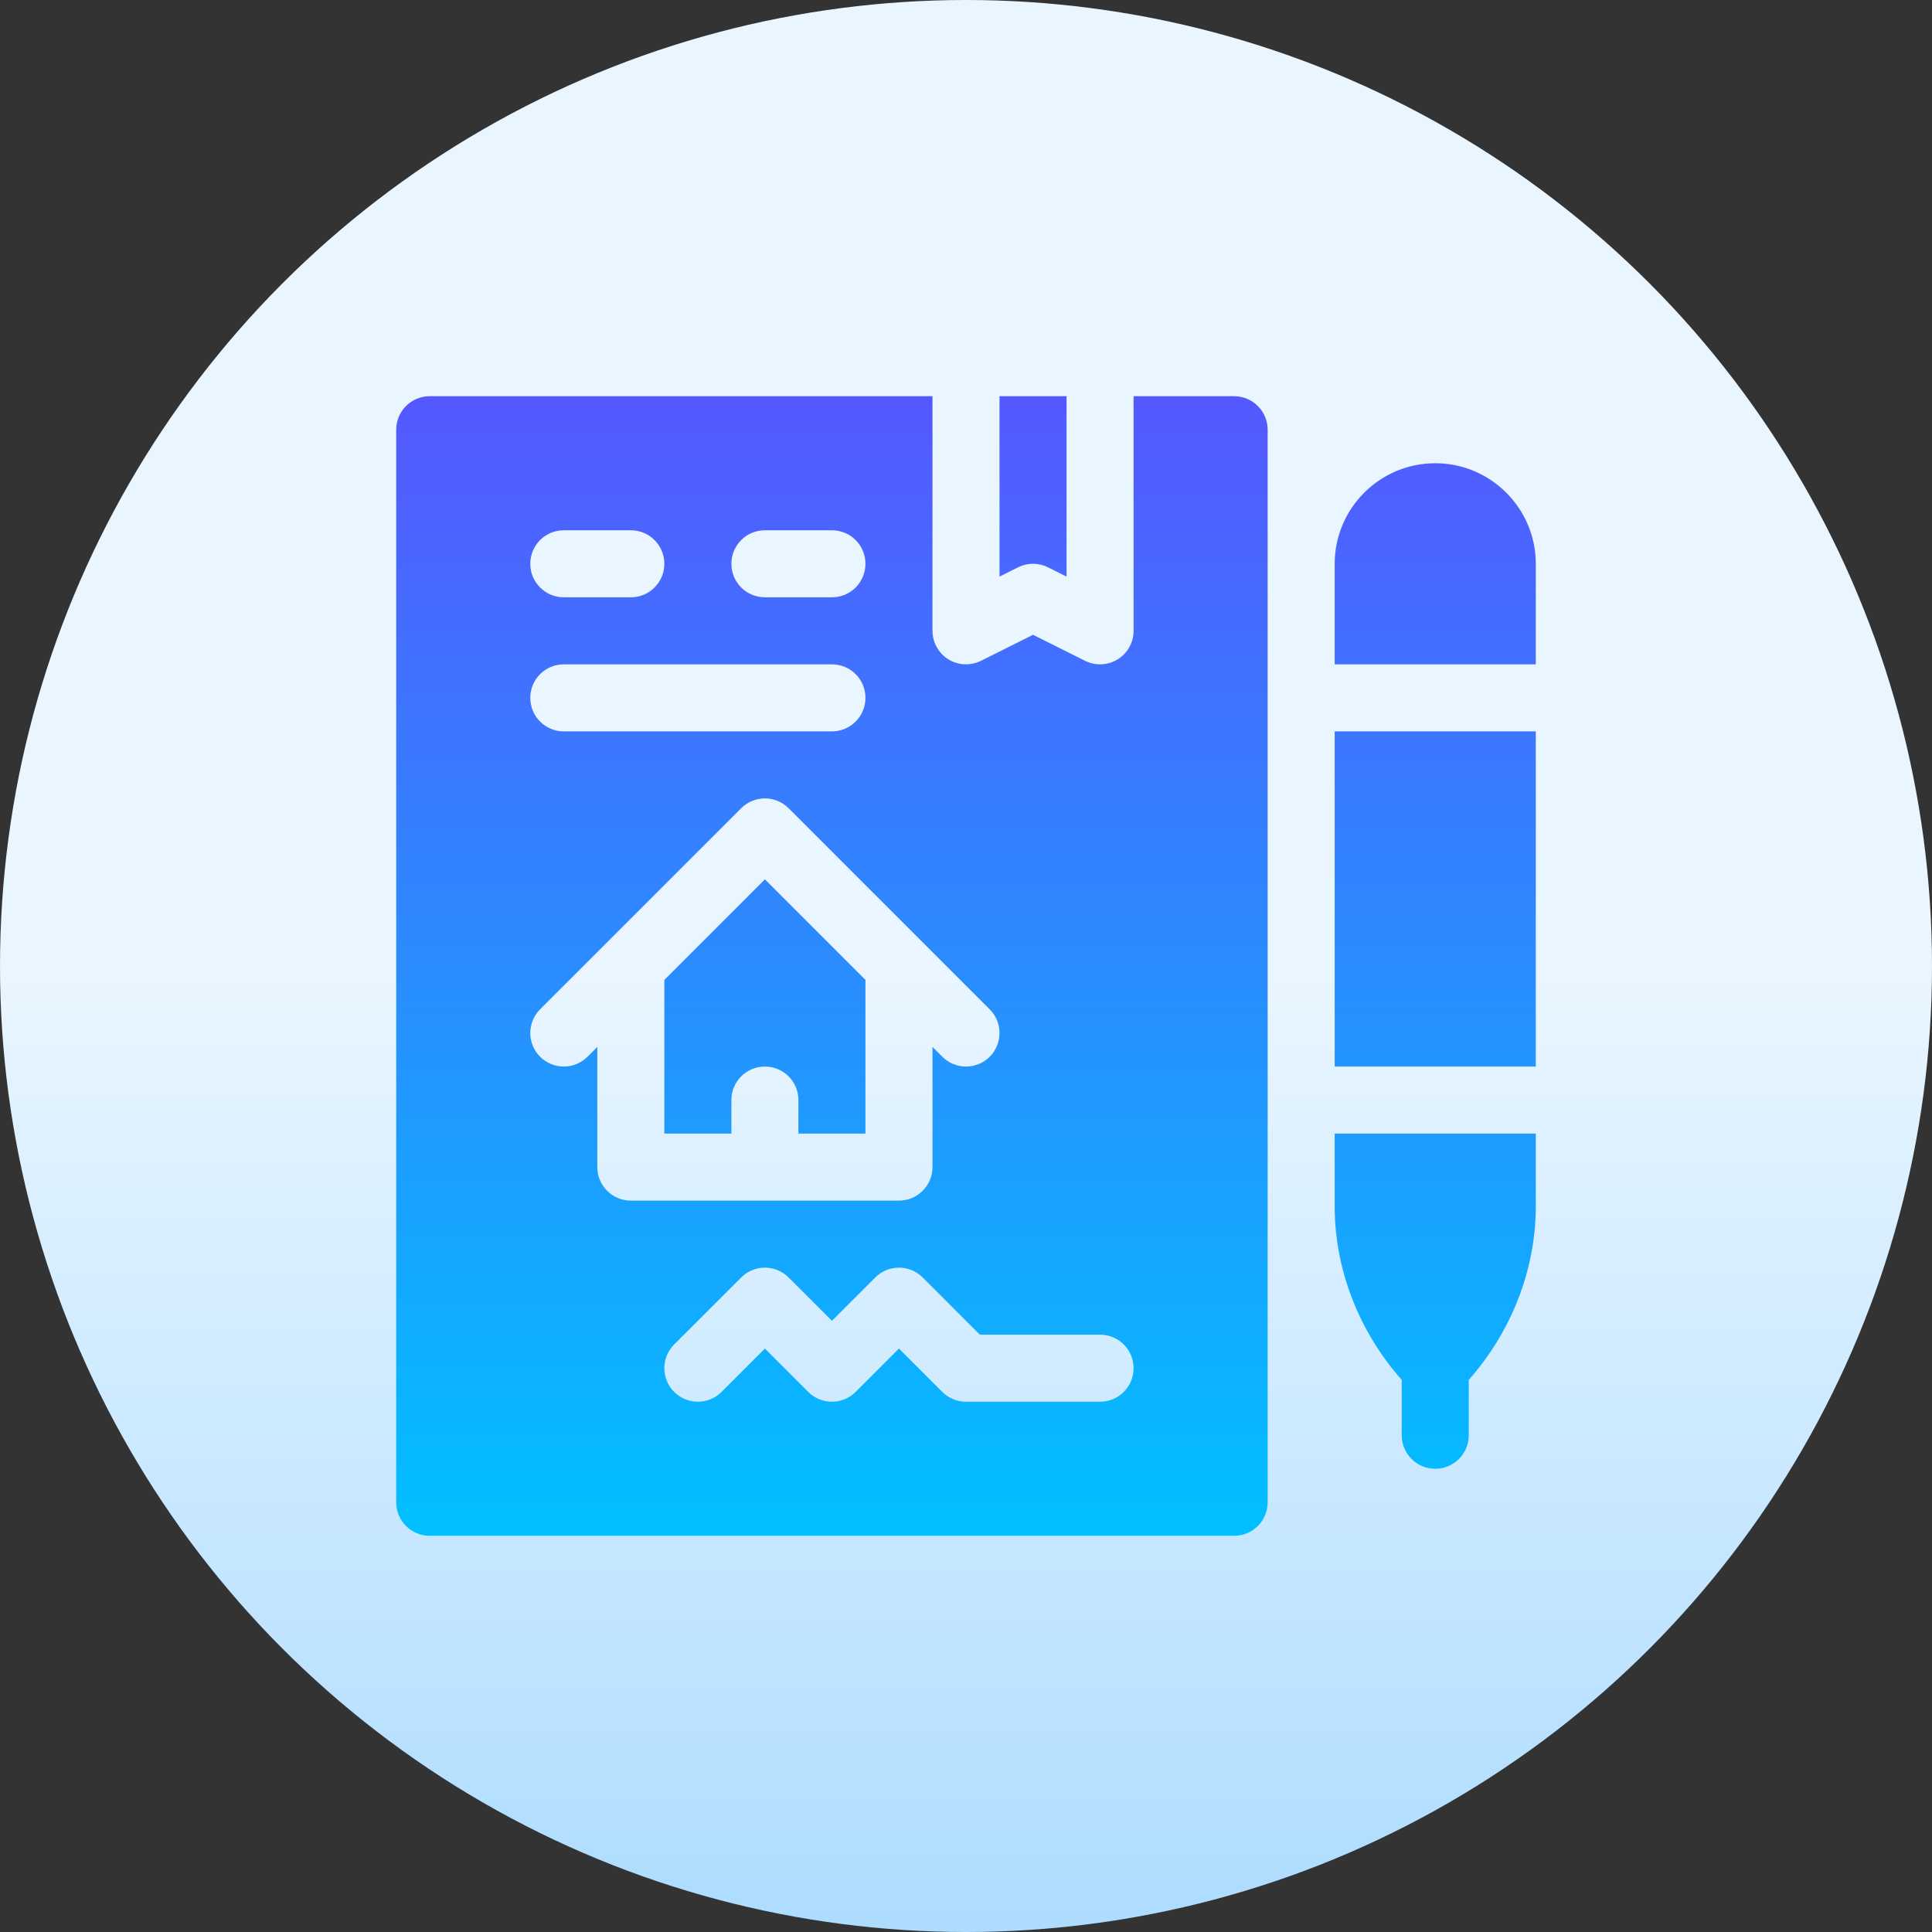 <svg id="Capa_1" enable-background="new 0 0 512 512" height="512" viewBox="0 0 512 512" width="512" xmlns="http://www.w3.org/2000/svg" xmlns:xlink="http://www.w3.org/1999/xlink"><rect x="0" y="0" width="512" height="512" fill="#333333" stroke="none"/><linearGradient id="SVGID_1_" gradientUnits="userSpaceOnUse" x1="256" x2="256" y1="512" y2="0"><stop offset="0" stop-color="#addcff"/><stop offset=".503" stop-color="#eaf6ff"/><stop offset="1" stop-color="#eaf6ff"/></linearGradient><linearGradient id="SVGID_2_" gradientUnits="userSpaceOnUse" x1="256" x2="256" y1="407" y2="105"><stop offset="0" stop-color="#00c0ff"/><stop offset="1" stop-color="#5558ff"/></linearGradient><g><g><circle cx="256" cy="256" fill="url(#SVGID_1_)" r="256"/></g><g><g><path d="m327.059 105h-26.647v62.177c0 3.079-1.596 5.933-4.216 7.555-2.564 1.594-5.829 1.786-8.639.39l-13.792-6.896-13.792 6.896c-2.758 1.353-6.02 1.232-8.639-.39s-4.216-4.476-4.216-7.555v-62.177h-133.236c-4.91 0-8.882 3.973-8.882 8.882v284.235c0 4.91 3.973 8.882 8.882 8.882h213.177c4.909 0 8.882-3.973 8.882-8.882v-284.235c0-4.909-3.973-8.882-8.882-8.882zm-124.353 35.529h17.765c4.909 0 8.882 3.973 8.882 8.882 0 4.91-3.973 8.883-8.882 8.883h-17.765c-4.909 0-8.882-3.973-8.882-8.883-.001-4.909 3.972-8.882 8.882-8.882zm-53.294 0h17.765c4.909 0 8.882 3.973 8.882 8.882 0 4.91-3.973 8.883-8.882 8.883h-17.765c-4.909 0-8.882-3.973-8.882-8.883-.001-4.909 3.972-8.882 8.882-8.882zm0 35.53h71.059c4.909 0 8.882 3.973 8.882 8.882s-3.973 8.882-8.882 8.882h-71.059c-4.909 0-8.882-3.973-8.882-8.882s3.972-8.882 8.882-8.882zm8.882 133.235v-31.852l-2.602 2.602c-3.47 3.469-9.091 3.469-12.56 0-3.469-3.47-3.469-9.091 0-12.56l53.294-53.294c3.47-3.47 9.091-3.47 12.56 0l53.294 53.294c3.47 3.47 3.47 9.091 0 12.56-3.469 3.469-9.09 3.47-12.56 0l-2.602-2.602v31.852c0 4.909-3.973 8.882-8.882 8.882h-71.059c-4.91.001-8.883-3.972-8.883-8.882zm133.235 62.177h-35.529c-2.359 0-4.615-.937-6.28-2.602l-11.485-11.485-11.485 11.485c-1.735 1.735-4.008 2.602-6.28 2.602-2.273 0-4.545-.868-6.28-2.602l-11.485-11.485-11.485 11.485c-3.47 3.469-9.09 3.469-12.56 0-3.47-3.47-3.47-9.091 0-12.56l17.765-17.765c3.47-3.47 9.091-3.47 12.56 0l11.485 11.485 11.484-11.485c3.47-3.47 9.091-3.47 12.56 0l15.162 15.162h31.852c4.91 0 8.882 3.973 8.882 8.882.002 4.91-3.971 8.883-8.881 8.883zm-115.47-111.793v40.734h17.765v-8.882c0-4.909 3.973-8.882 8.882-8.882 4.91 0 8.883 3.973 8.883 8.882v8.882h17.765v-40.734l-26.647-26.647zm101.679-109.329 4.909 2.455v-47.804h-17.765v47.803l4.91-2.455c2.498-1.248 5.447-1.248 7.946.001zm75.968 132.298h53.294v-88.823h-53.294zm26.647-159.882c-14.694 0-26.647 11.953-26.647 26.647v26.647h53.294v-26.647c0-14.694-11.953-26.647-26.647-26.647zm-26.647 196.938c0 16.924 6.575 33.348 17.765 45.983v14.667c0 4.909 3.973 8.882 8.882 8.882s8.882-3.973 8.882-8.882v-14.667c11.19-12.636 17.765-29.059 17.765-45.983v-19.292h-53.294z" fill="url(#SVGID_2_)"/></g></g></g></svg>